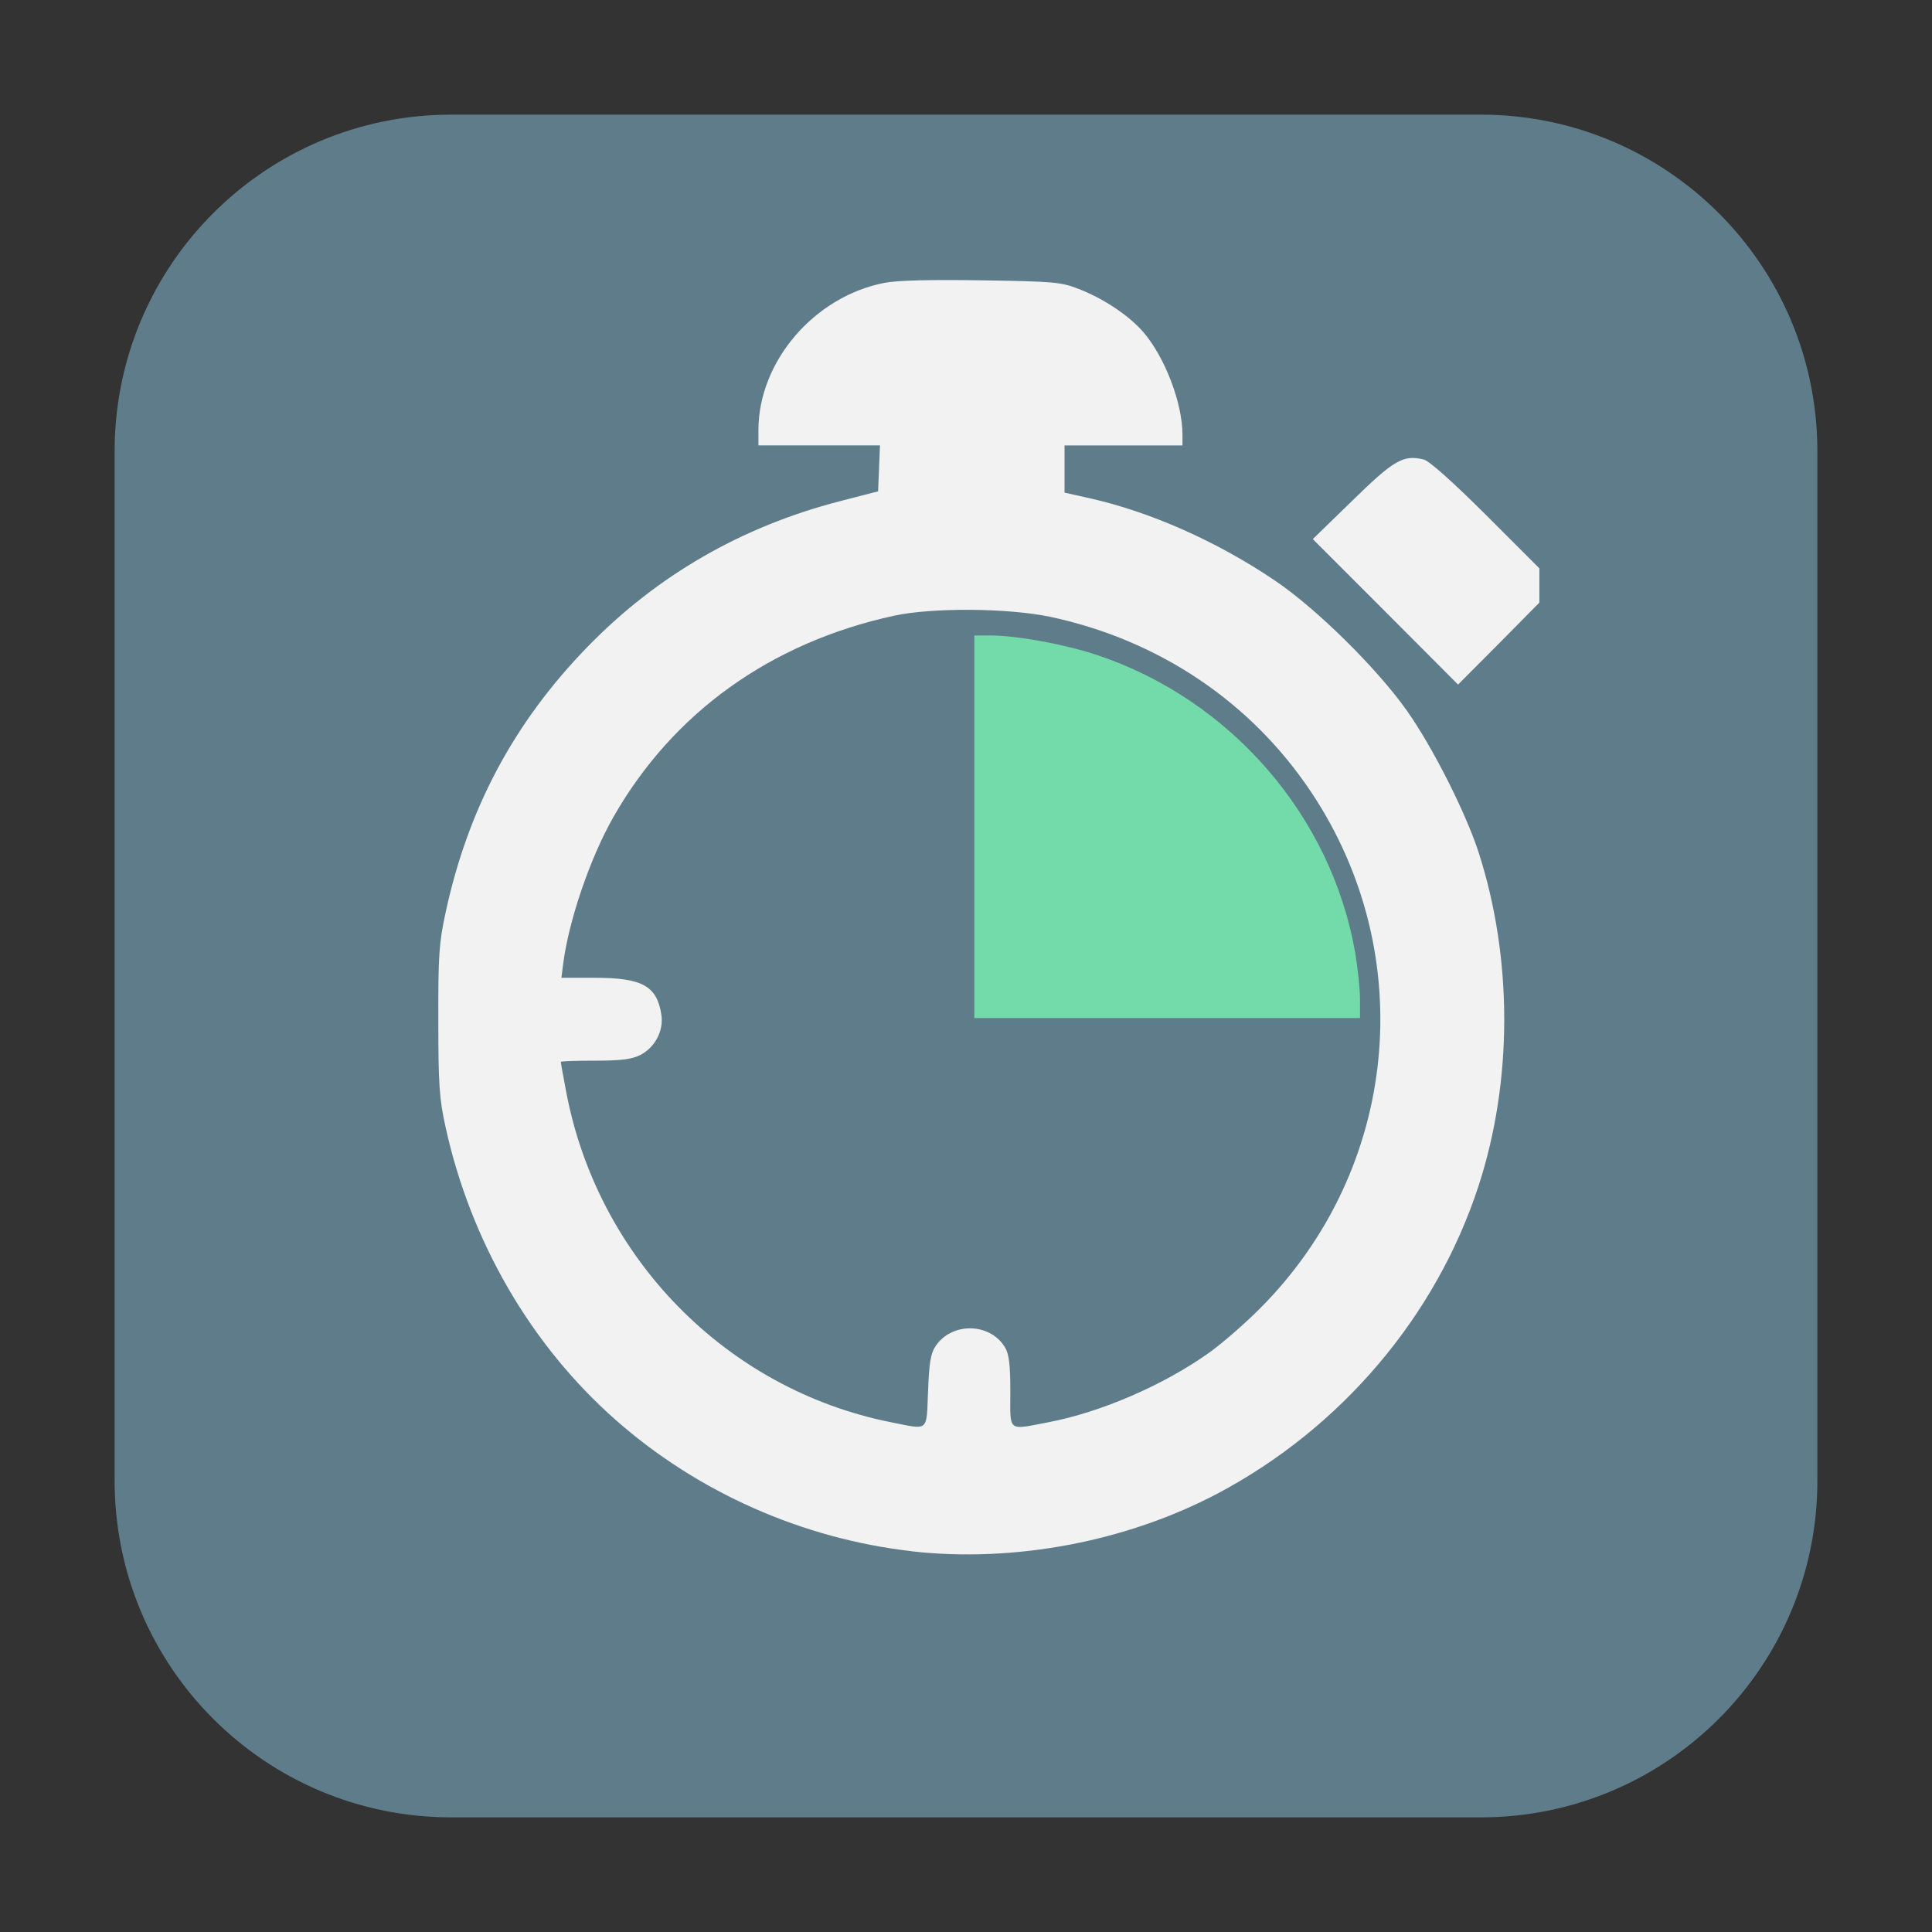 <svg height="48pt" viewBox="0 0 48 48" width="48pt" xmlns="http://www.w3.org/2000/svg"><rect x="0" y="0" width="48" height="48" fill="#333333" stroke="none"/><path d="m11.211 2.848h25.578c4.621 0 8.363 3.742 8.363 8.363v25.578c0 4.621-3.742 8.363-8.363 8.363h-25.578c-4.621 0-8.363-3.742-8.363-8.363v-25.578c0-4.621 3.742-8.363 8.363-8.363zm0 0" fill="#5f7c8a" fill-rule="evenodd"/><path d="m22.648 38.539c-2.707-.309-5.312-1.461-7.348-3.258-2.113-1.859-3.613-4.449-4.234-7.297-.152-.695-.176-1.047-.176-2.625-.004-1.605.016-1.922.176-2.664.555-2.598 1.703-4.746 3.535-6.629 1.723-1.77 3.82-2.98 6.262-3.613l.953-.246.047-1.141h-3.02v-.379c0-1.703 1.383-3.32 3.133-3.66.32-.062 1.129-.082 2.418-.062 1.797.027 1.969.043 2.41.215.621.242 1.238.656 1.594 1.062.539.621.98 1.766.98 2.559v.266h-2.93v1.172l.613.137c1.508.336 3.176 1.074 4.613 2.047 1.031.695 2.523 2.168 3.27 3.219.645.91 1.473 2.547 1.793 3.539.848 2.629.848 5.68-.004 8.285-1.055 3.238-3.414 6.016-6.484 7.641-2.266 1.195-5.051 1.723-7.605 1.434zm.41-3.973c.023-.691.066-.941.18-1.113.402-.613 1.363-.598 1.734.027.098.168.129.426.129 1.098 0 1.016-.082.953.945.758 1.289-.246 2.828-.906 3.965-1.707.328-.23.918-.742 1.309-1.137 3.43-3.449 3.953-8.766 1.258-12.809-1.488-2.234-3.777-3.777-6.469-4.355-1.051-.223-2.938-.238-3.895-.031-3.07.668-5.496 2.41-6.973 5-.578 1.012-1.113 2.578-1.25 3.656l-.043.34h.832c1.18 0 1.543.203 1.652.922.059.395-.16.809-.523.996-.211.105-.469.141-1.125.141-.469 0-.852.012-.852.031 0 .016.055.328.125.691.766 4.16 3.98 7.445 8.082 8.262.953.188.875.254.918-.77zm11.363-19.367-1.805-1.805.988-.961c1.031-1.008 1.262-1.141 1.77-1.016.137.035.715.551 1.547 1.379l1.324 1.324v.852l-1.008 1.02-1.012 1.016zm0 0" fill="#f2f2f2"/><path d="m24.207 20.543v-4.754h.414c.648 0 1.848.223 2.633.484 3.32 1.109 5.82 3.992 6.414 7.391.066.387.121.91.121 1.164v.465h-9.582zm0 0" fill="#72dba9"/></svg>